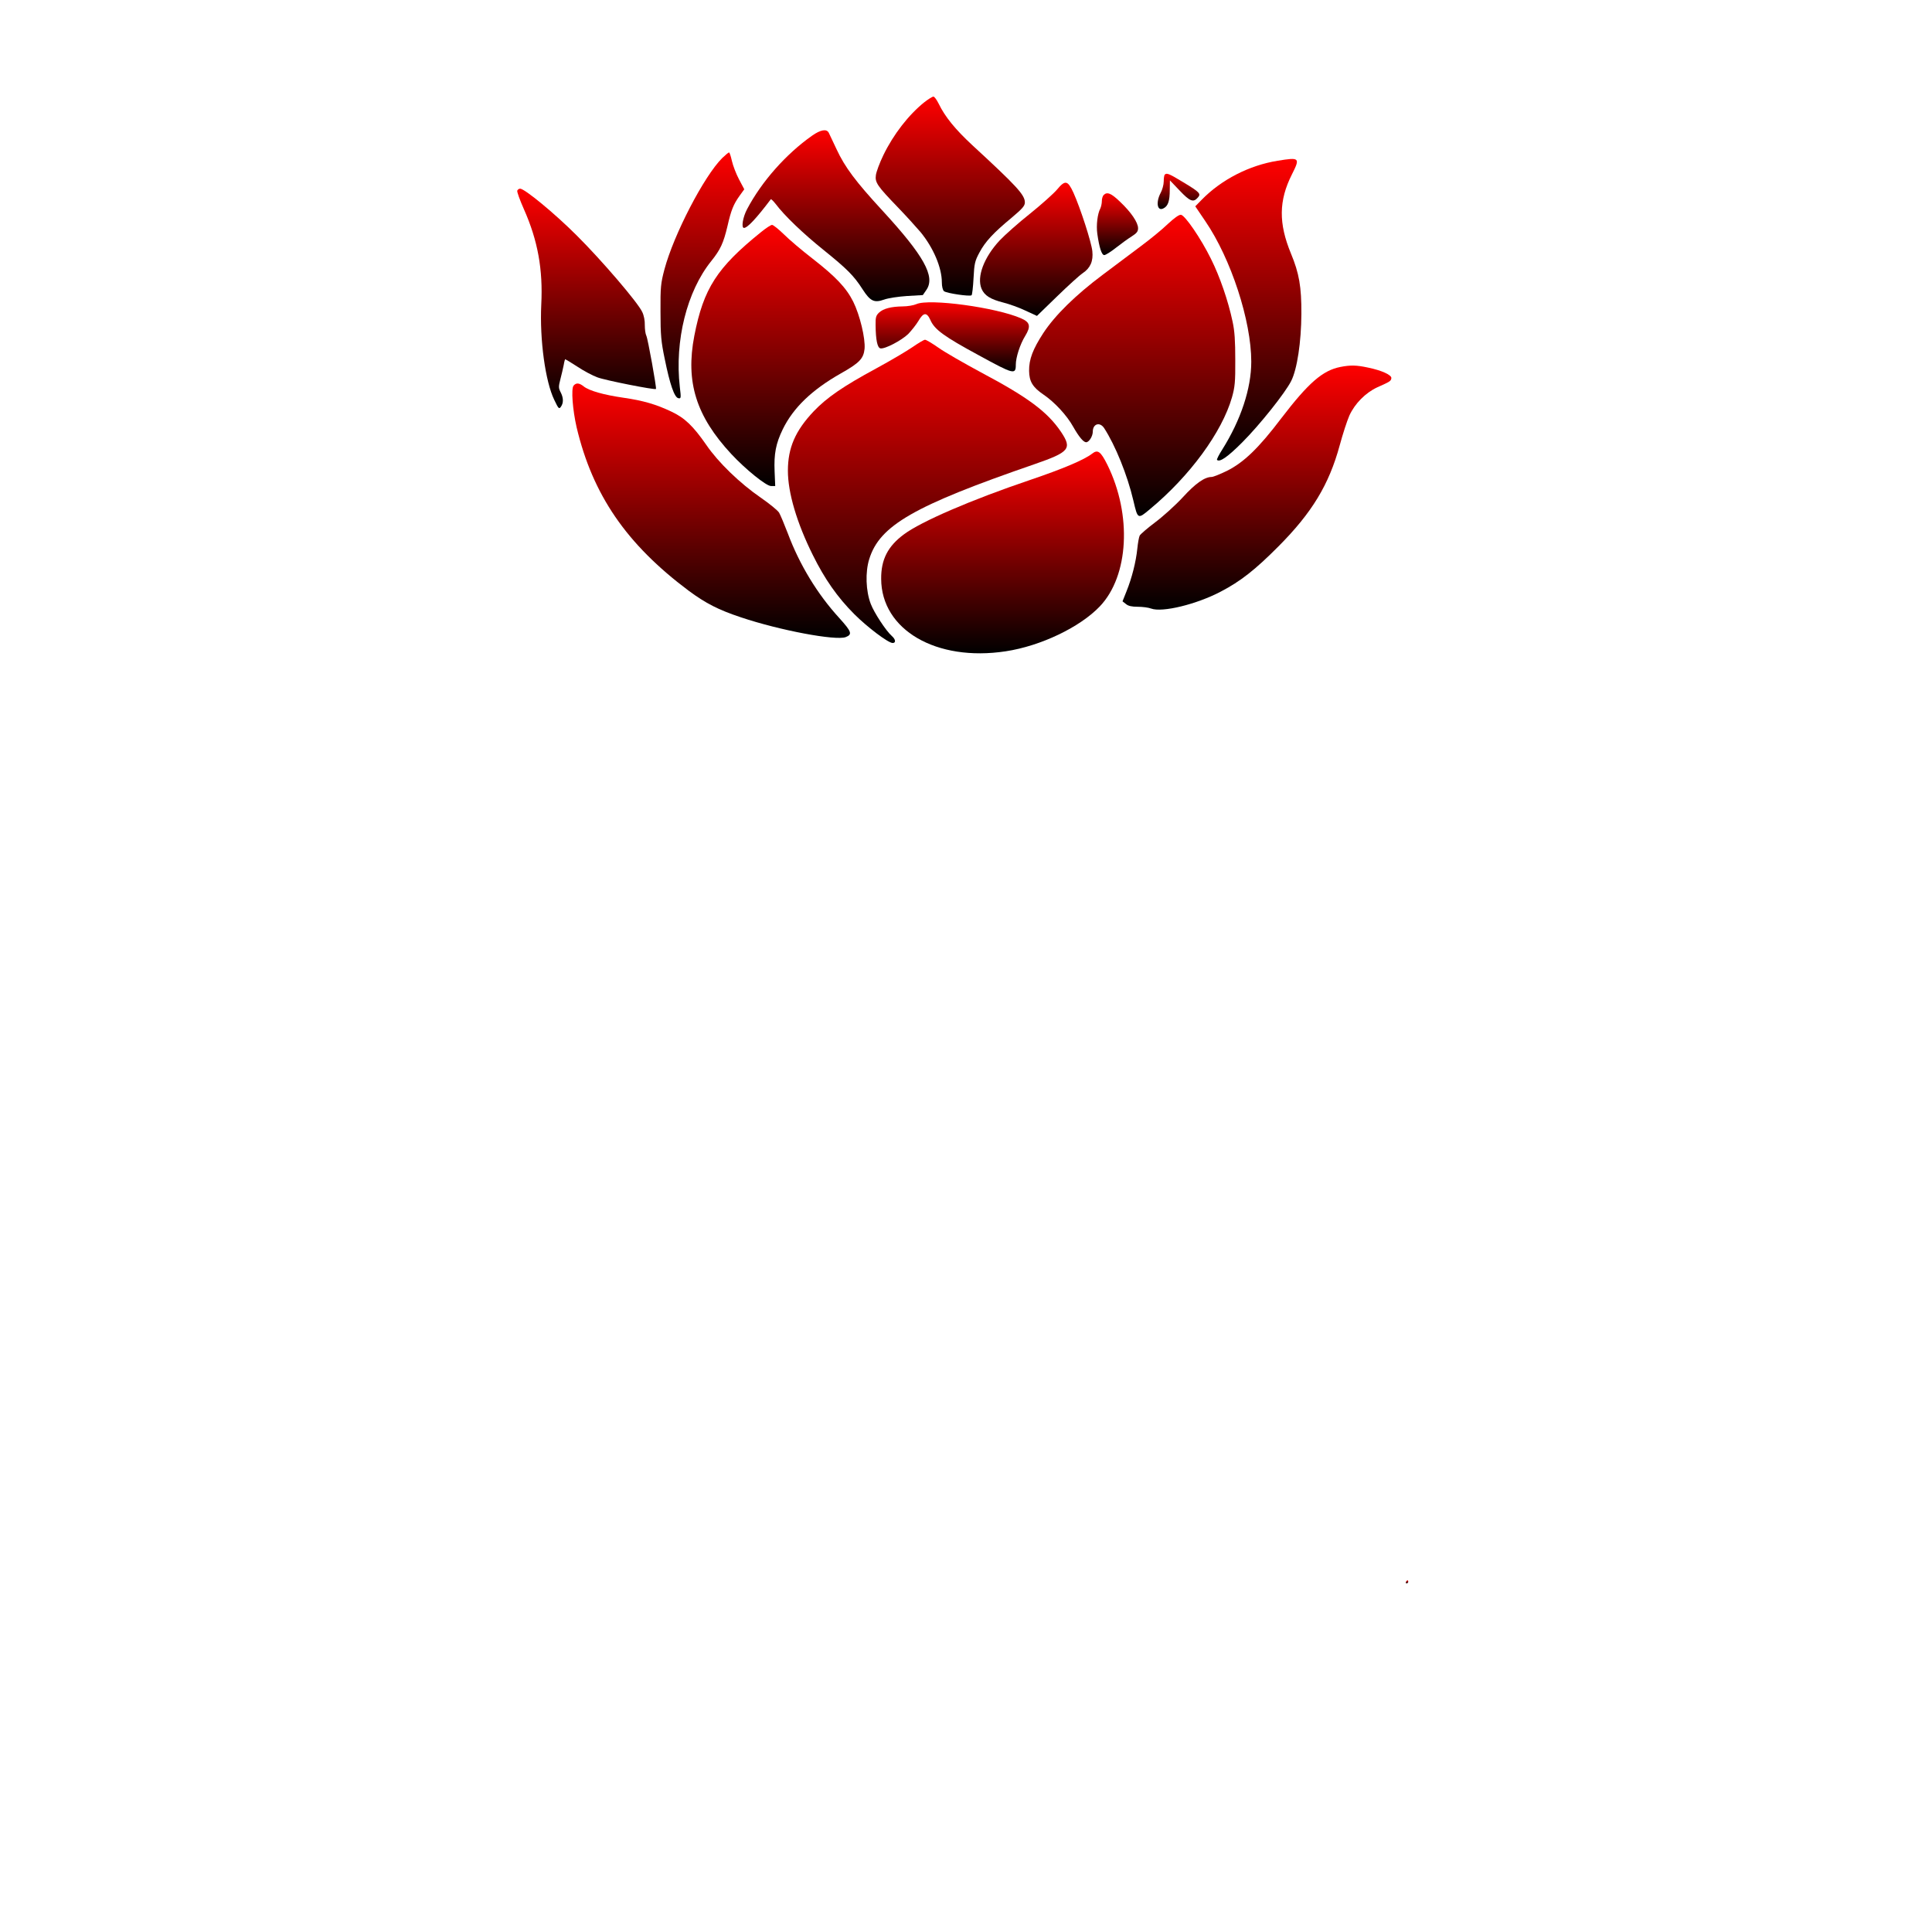 <svg width="1280" height="1280" viewBox="0 0 1280 1280" fill="none" xmlns="http://www.w3.org/2000/svg">
<g id="2147499 1">
<g id="topMiddle">
<path id="Vector" d="M612.3 67.8C602 76.1 592 88.9 585.3 102.7C582.8 107.8 580.6 113.8 580.3 116C579.6 120.9 581.2 123.2 595 137.5C600.3 143 607 150.4 609.9 153.8C618.5 164.3 624 177.4 624 187.1C624 189.8 624.6 192.2 625.4 192.9C627 194.3 642.7 196.6 643.7 195.6C644.1 195.2 644.7 190.1 645 184.2C645.5 174.5 645.9 172.9 648.9 167.3C652.8 160 658.1 154.3 670.3 144.2C677.4 138.2 679 136.4 679 134.1C679 129.1 673.5 123.2 644.2 96.2C632.9 85.7 626.1 77.4 621.9 68.7C620.6 66.1 619.1 64 618.4 64C617.7 64 615 65.7 612.3 67.8Z" fill="url(#paint0_linear)"/>
</g>
<g id="rightTopMiddle">
<path id="rightTopMiddle_2" d="M538 89.9C520.7 102.1 504.6 120.3 495 138.5C492.1 143.9 491 151 492.9 151C495.2 151 501.1 144.7 510.7 132C510.9 131.8 512.3 133.1 513.8 135C519.7 142.9 532.3 154.9 545.5 165.5C561.1 178.1 565.7 182.6 571.5 191.7C576.6 199.6 579.2 200.8 585.7 198.5C588.4 197.5 595.1 196.5 601 196.1L611.4 195.5L613.8 192C619.8 183.2 612.1 169.4 584.7 139.6C566.9 120.3 559.8 110.8 554.3 99C551.8 93.8 549.5 88.8 549.1 88C547.7 85.2 543.7 85.9 538 89.9Z" fill="url(#paint1_linear)"/>
</g>
<g id="rightTop">
<path id="Vector_2" d="M478.5 104.7C466.5 116.6 446.4 155.3 440.2 178.5C437.8 187.6 437.5 190.1 437.6 206.5C437.6 222.1 438 226.3 440.4 237.8C443.8 254.6 446.8 263.3 449.4 263.8C451.2 264.2 451.3 263.8 450.4 256.4C446.9 225.7 455.1 193 471.2 173C477.3 165.4 479.3 161.1 482 149.7C484.4 139.1 486 135.3 490 129.7L493.1 125.4L489.6 118.8C487.7 115.2 485.6 109.7 484.9 106.6C484.2 103.5 483.4 101 483 101C482.6 101 480.6 102.7 478.5 104.7Z" fill="url(#paint2_linear)"/>
</g>
<g id="rightMiddleExternal">
<path id="Vector_3" d="M846.5 106.5C827.7 109.5 809.2 119 796.2 132.3L791.9 136.7L798.6 146.6C815.6 171.5 829 212.6 829 239.6C829 257.4 822.1 278.2 809.8 297.8C807.6 301.2 806 304.4 806.3 304.7C808.1 306.4 813.3 302.8 822.9 293.2C834.6 281.5 851.4 260.4 855.4 252.5C859.4 244.7 862.1 226.5 862.2 208C862.3 190 860.7 181 855.3 168C847 147.9 847.2 132.9 855.9 115.6C861.5 104.5 861.1 104.1 846.5 106.5Z" fill="url(#paint3_linear)"/>
<path id="Vector_4" d="M771.7 115.7C771.3 116 771 118.1 771 120.2C771 122.3 770.1 125.7 769 127.7C765.6 134.1 766.7 140.3 770.9 138C773.9 136.5 775 133.1 775 125.7L775.1 119.5L781.5 126.2C788.3 133.4 790.6 134.3 793.5 131C795.9 128.4 795 127.4 783.7 120.6C774.5 115 772.9 114.4 771.7 115.7Z" fill="url(#paint4_linear)"/>
</g>
<g id="middle">
<path id="Vector_5" d="M700.3 125.6C698.2 128.1 690.2 135.3 682.5 141.5C674.8 147.6 665.7 155.7 662.3 159.3C651.9 170.5 647 183.4 650.3 191.3C652.2 195.8 656.2 198.3 664.9 200.5C668.5 201.4 675 203.7 679.2 205.7L687 209.3L700.3 196.4C707.6 189.3 715.2 182.4 717.3 181C722.4 177.6 724.4 173 723.7 166.4C723.1 160.5 715.8 137.9 711.2 127.7C707.4 119.4 705.7 119.1 700.3 125.6Z" fill="url(#paint5_linear)"/>
</g>
<g id="leftMiddleExternal">
<path id="Vector_6" d="M342.7 126.3C342.4 127 344.4 132.5 347.1 138.6C356.3 159.3 359.8 178.5 358.6 201.9C357.5 225.2 361.3 252.7 367.2 264.9C370 270.8 370.4 271.2 371.6 269.5C373.4 267 373.4 263.6 371.4 259.8C370 257 370 256.2 371.3 251.1C372.1 248 373.1 243.8 373.5 241.7C373.8 239.7 374.3 238 374.5 238C374.7 238 378.3 240.2 382.5 242.9C386.7 245.7 392.7 248.9 395.8 250C400.6 251.9 433.9 258.5 434.6 257.7C435.1 257.1 429.2 224.2 428.2 222.4C427.6 221.2 427.2 218.1 427.2 215.4C427.3 212.5 426.6 208.9 425.5 206.7C422.6 200.4 398.6 172.4 382.1 156C367.5 141.4 347.6 125 344.6 125C343.8 125 343 125.6 342.7 126.3Z" fill="url(#paint6_linear)"/>
</g>
<g id="middleRightTop">
<path id="Vector_7" d="M731.2 129.2C730.5 129.9 730 131.7 730 133.3C730 134.8 729.5 137 729 138.1C727.1 141.6 726.2 149.3 727 154.9C728.3 164.1 729.9 169 731.6 169C732.5 169 736 166.8 739.4 164.1C742.7 161.5 747.4 158.1 749.8 156.6C753.1 154.5 754 153.4 754 151.2C754 147.4 749.4 140.6 742.1 133.7C736.2 128 733.5 126.9 731.2 129.2Z" fill="url(#paint7_linear)"/>
</g>
<g id="rightMiddle">
<path id="rightMiddle_2" d="M773.7 148.4C770 152 761.9 158.6 755.7 163.2C749.6 167.8 738.2 176.3 730.5 182.1C712.6 195.5 699 208.8 691.2 220.7C684.3 231.3 681.7 238.1 681.8 245.7C681.9 252.7 684.1 256.5 691.3 261.4C698.7 266.4 706.9 275.3 711 282.7C714.8 289.4 717.8 293 719.6 293C721.5 293 724 289 724 286C724 280.8 728.6 279.3 731.5 283.6C738.9 295 746.9 314.6 750.9 331.7C753.8 344.1 753.8 344.1 761.9 337.3C788.3 315.4 809.6 286.3 816.2 263.3C818.1 256.6 818.5 253.1 818.4 238.5C818.4 225.9 818 219.3 816.6 213C813.7 199.3 808.2 183.3 802.3 171.5C795.7 158.1 785.1 142.6 782.4 142.3C781.2 142.1 777.9 144.5 773.7 148.4Z" fill="url(#paint8_linear)"/>
</g>
<g id="leftMiddle">
<path id="leftMiddle_2" d="M504.3 153.7C475 177.3 466.1 191.1 460 222.5C454.1 253.1 461.2 275.7 484.5 300.8C493.9 310.9 507.6 322 510.8 322H513.6L513.2 312.4C512.7 300.7 514 293.9 518.6 284.4C525.6 270.1 537.9 258.3 556.9 247.5C569.5 240.4 572.1 237.6 572.8 231.1C573.4 224.2 569.7 208.8 565.3 199.9C560.7 190.7 553.7 183.3 538.4 171.4C531.4 166 522.9 158.8 519.4 155.3C515.8 151.8 512.3 149 511.5 149C510.7 149 507.5 151.1 504.3 153.7Z" fill="url(#paint9_linear)"/>
</g>
<g id="centerMiddle">
<path id="Vector_8" d="M607.1 201.5C605.3 202.3 601.2 203 598.1 203C590.5 203.1 585.3 204.4 582.4 207.1C580.4 209 580 210.2 580.1 215.4C580.2 225.3 581.3 230.4 583.3 230.8C586.2 231.4 597.2 225.6 601.7 221.3C603.9 219 607 215.1 608.5 212.6C611.8 206.9 614 206.7 616.4 212C619.1 218.3 625.4 222.9 648.5 235.4C671.7 248.1 673 248.4 673 241.6C673 236.8 675.8 228.1 679.2 222.6C683.1 216.2 682.5 213.5 676.5 210.9C660.1 203.7 615.6 197.6 607.1 201.5Z" fill="url(#paint10_linear)"/>
</g>
<g id="centerBottom">
<path id="centerBottom_2" d="M604.5 230C600.7 232.6 589.9 239 580.5 244.1C558.5 256 547.8 263.4 539.1 272.5C526.9 285.4 522 296.7 522 311.9C522 326.4 527.9 346.4 538.5 367.7C546.3 383.5 554.8 395.7 566 406.9C574.7 415.6 588.5 426 591.4 426C593.7 426 593.4 423.6 590.9 421.4C587 418 579.1 405.9 576.9 400.1C573.6 391.5 573.2 379 575.9 370.4C582.8 348.1 605.5 335.1 685.2 307.6C708.6 299.5 710.4 297.3 703 286.2C694.1 273 681.4 263.4 650.1 246.8C638.8 240.7 626 233.4 621.8 230.4C617.5 227.4 613.5 225 612.8 225.1C612.1 225.1 608.4 227.3 604.5 230Z" fill="url(#paint11_linear)"/>
</g>
<g id="rightBottom">
<path id="Vector_9" d="M888.1 243.1C876.3 245.4 866.9 253.6 848.9 277.1C833.9 296.9 824.1 306.3 813 311.9C808.5 314.1 803.8 316 802.7 316C798.1 316 792 320.3 783.6 329.5C778.8 334.7 770.6 342.1 765.4 346C760.2 349.9 755.6 353.9 755.1 354.8C754.6 355.7 753.9 359.6 753.5 363.5C752.6 372.3 749.9 382.9 746.4 391.6L743.7 398.4L746 400.2C747.5 401.5 749.9 402 753.8 402C756.9 402 760.9 402.5 762.7 403.2C770.1 405.9 792.7 400.4 808.7 392C821.8 385.2 831.6 377.5 847 362C869.2 339.7 880.5 321.1 887.6 295C889.6 287.6 892.5 278.7 894 275.3C897.6 267.4 904.7 260.2 912.5 256.6C921 252.8 921.5 252.5 921.8 250.6C922.2 248.5 915.5 245.4 906.2 243.5C898.8 241.9 894.7 241.8 888.1 243.1Z" fill="url(#paint12_linear)"/>
</g>
<g id="leftBottom">
<path id="Vector_10" d="M380 255.5C378.3 257.6 379.4 271.6 382 283C392.6 327.8 415 360.5 456.3 391.4C467.7 399.8 475.9 404 490.9 409C516.5 417.6 553.7 424.6 560.3 422.1C564.9 420.3 564.2 418.5 556 409.4C541.6 393.7 529.7 374.1 522 353.5C519.7 347.5 517.1 341.3 516.2 339.7C515.3 338.2 509.8 333.7 504 329.7C490.2 320.2 475.8 306.3 467.9 294.7C459.2 282.2 453.7 276.9 444.8 272.7C434.7 267.9 426.2 265.4 413 263.5C399.9 261.6 390.4 258.9 386.7 256C383.7 253.6 381.7 253.5 380 255.5Z" fill="url(#paint13_linear)"/>
</g>
<g id="centerLeft">
<path id="Vector_11" d="M723.5 300.6C718.4 304.6 704 310.7 682.4 318C643.4 331.2 610.3 345.5 598.9 354C588.2 361.9 583.7 370.7 583.8 383.5C583.9 417.3 620.3 438.5 666.3 431.5C689.5 428 715.6 415.5 728.7 401.7C747.9 381.5 750 341.1 733.7 308C729.2 299 727.3 297.6 723.5 300.6Z" fill="url(#paint14_linear)"/>
</g>
<path id="Vector_12" d="M931.5 1048C931.2 1048.5 931.4 1049 931.9 1049C932.5 1049 933 1048.5 933 1048C933 1047.4 932.8 1047 932.6 1047C932.3 1047 931.8 1047.4 931.5 1048Z" fill="url(#paint15_linear)"/>
</g>
<defs>
<linearGradient id="paint0_linear" x1="629.582" y1="195.845" x2="629.582" y2="64" gradientUnits="userSpaceOnUse">
<stop/>
<stop offset="1" stop-color="#FF0000"/>
</linearGradient>
<linearGradient id="paint1_linear" x1="553.834" y1="199.54" x2="553.834" y2="86.307" gradientUnits="userSpaceOnUse">
<stop/>
<stop offset="1" stop-color="#FF0000"/>
</linearGradient>
<linearGradient id="paint2_linear" x1="465.342" y1="263.905" x2="465.342" y2="101" gradientUnits="userSpaceOnUse">
<stop/>
<stop offset="1" stop-color="#FF0000"/>
</linearGradient>
<linearGradient id="paint3_linear" x1="827.052" y1="305.106" x2="827.052" y2="105.309" gradientUnits="userSpaceOnUse">
<stop/>
<stop offset="1" stop-color="#FF0000"/>
</linearGradient>
<linearGradient id="paint4_linear" x1="780.787" y1="138.49" x2="780.787" y2="115.123" gradientUnits="userSpaceOnUse">
<stop/>
<stop offset="1" stop-color="#FF0000"/>
</linearGradient>
<linearGradient id="paint5_linear" x1="686.558" y1="209.3" x2="686.558" y2="121.063" gradientUnits="userSpaceOnUse">
<stop/>
<stop offset="1" stop-color="#FF0000"/>
</linearGradient>
<linearGradient id="paint6_linear" x1="388.65" y1="270.375" x2="388.65" y2="125" gradientUnits="userSpaceOnUse">
<stop/>
<stop offset="1" stop-color="#FF0000"/>
</linearGradient>
<linearGradient id="paint7_linear" x1="740.354" y1="169" x2="740.354" y2="128.076" gradientUnits="userSpaceOnUse">
<stop/>
<stop offset="1" stop-color="#FF0000"/>
</linearGradient>
<linearGradient id="paint8_linear" x1="750.106" y1="341.855" x2="750.106" y2="142.288" gradientUnits="userSpaceOnUse">
<stop/>
<stop offset="1" stop-color="#FF0000"/>
</linearGradient>
<linearGradient id="paint9_linear" x1="515.446" y1="322" x2="515.446" y2="149" gradientUnits="userSpaceOnUse">
<stop/>
<stop offset="1" stop-color="#FF0000"/>
</linearGradient>
<linearGradient id="paint10_linear" x1="630.876" y1="246.019" x2="630.876" y2="200.283" gradientUnits="userSpaceOnUse">
<stop/>
<stop offset="1" stop-color="#FF0000"/>
</linearGradient>
<linearGradient id="paint11_linear" x1="614.437" y1="426" x2="614.437" y2="225.097" gradientUnits="userSpaceOnUse">
<stop/>
<stop offset="1" stop-color="#FF0000"/>
</linearGradient>
<linearGradient id="paint12_linear" x1="832.758" y1="403.893" x2="832.758" y2="242.204" gradientUnits="userSpaceOnUse">
<stop/>
<stop offset="1" stop-color="#FF0000"/>
</linearGradient>
<linearGradient id="paint13_linear" x1="471.16" y1="422.613" x2="471.16" y2="254.092" gradientUnits="userSpaceOnUse">
<stop/>
<stop offset="1" stop-color="#FF0000"/>
</linearGradient>
<linearGradient id="paint14_linear" x1="664.222" y1="432.835" x2="664.222" y2="299.174" gradientUnits="userSpaceOnUse">
<stop/>
<stop offset="1" stop-color="#FF0000"/>
</linearGradient>
<linearGradient id="paint15_linear" x1="932.18" y1="1049" x2="932.18" y2="1047" gradientUnits="userSpaceOnUse">
<stop/>
<stop offset="1" stop-color="#FF0000"/>
</linearGradient>
</defs>
</svg>
